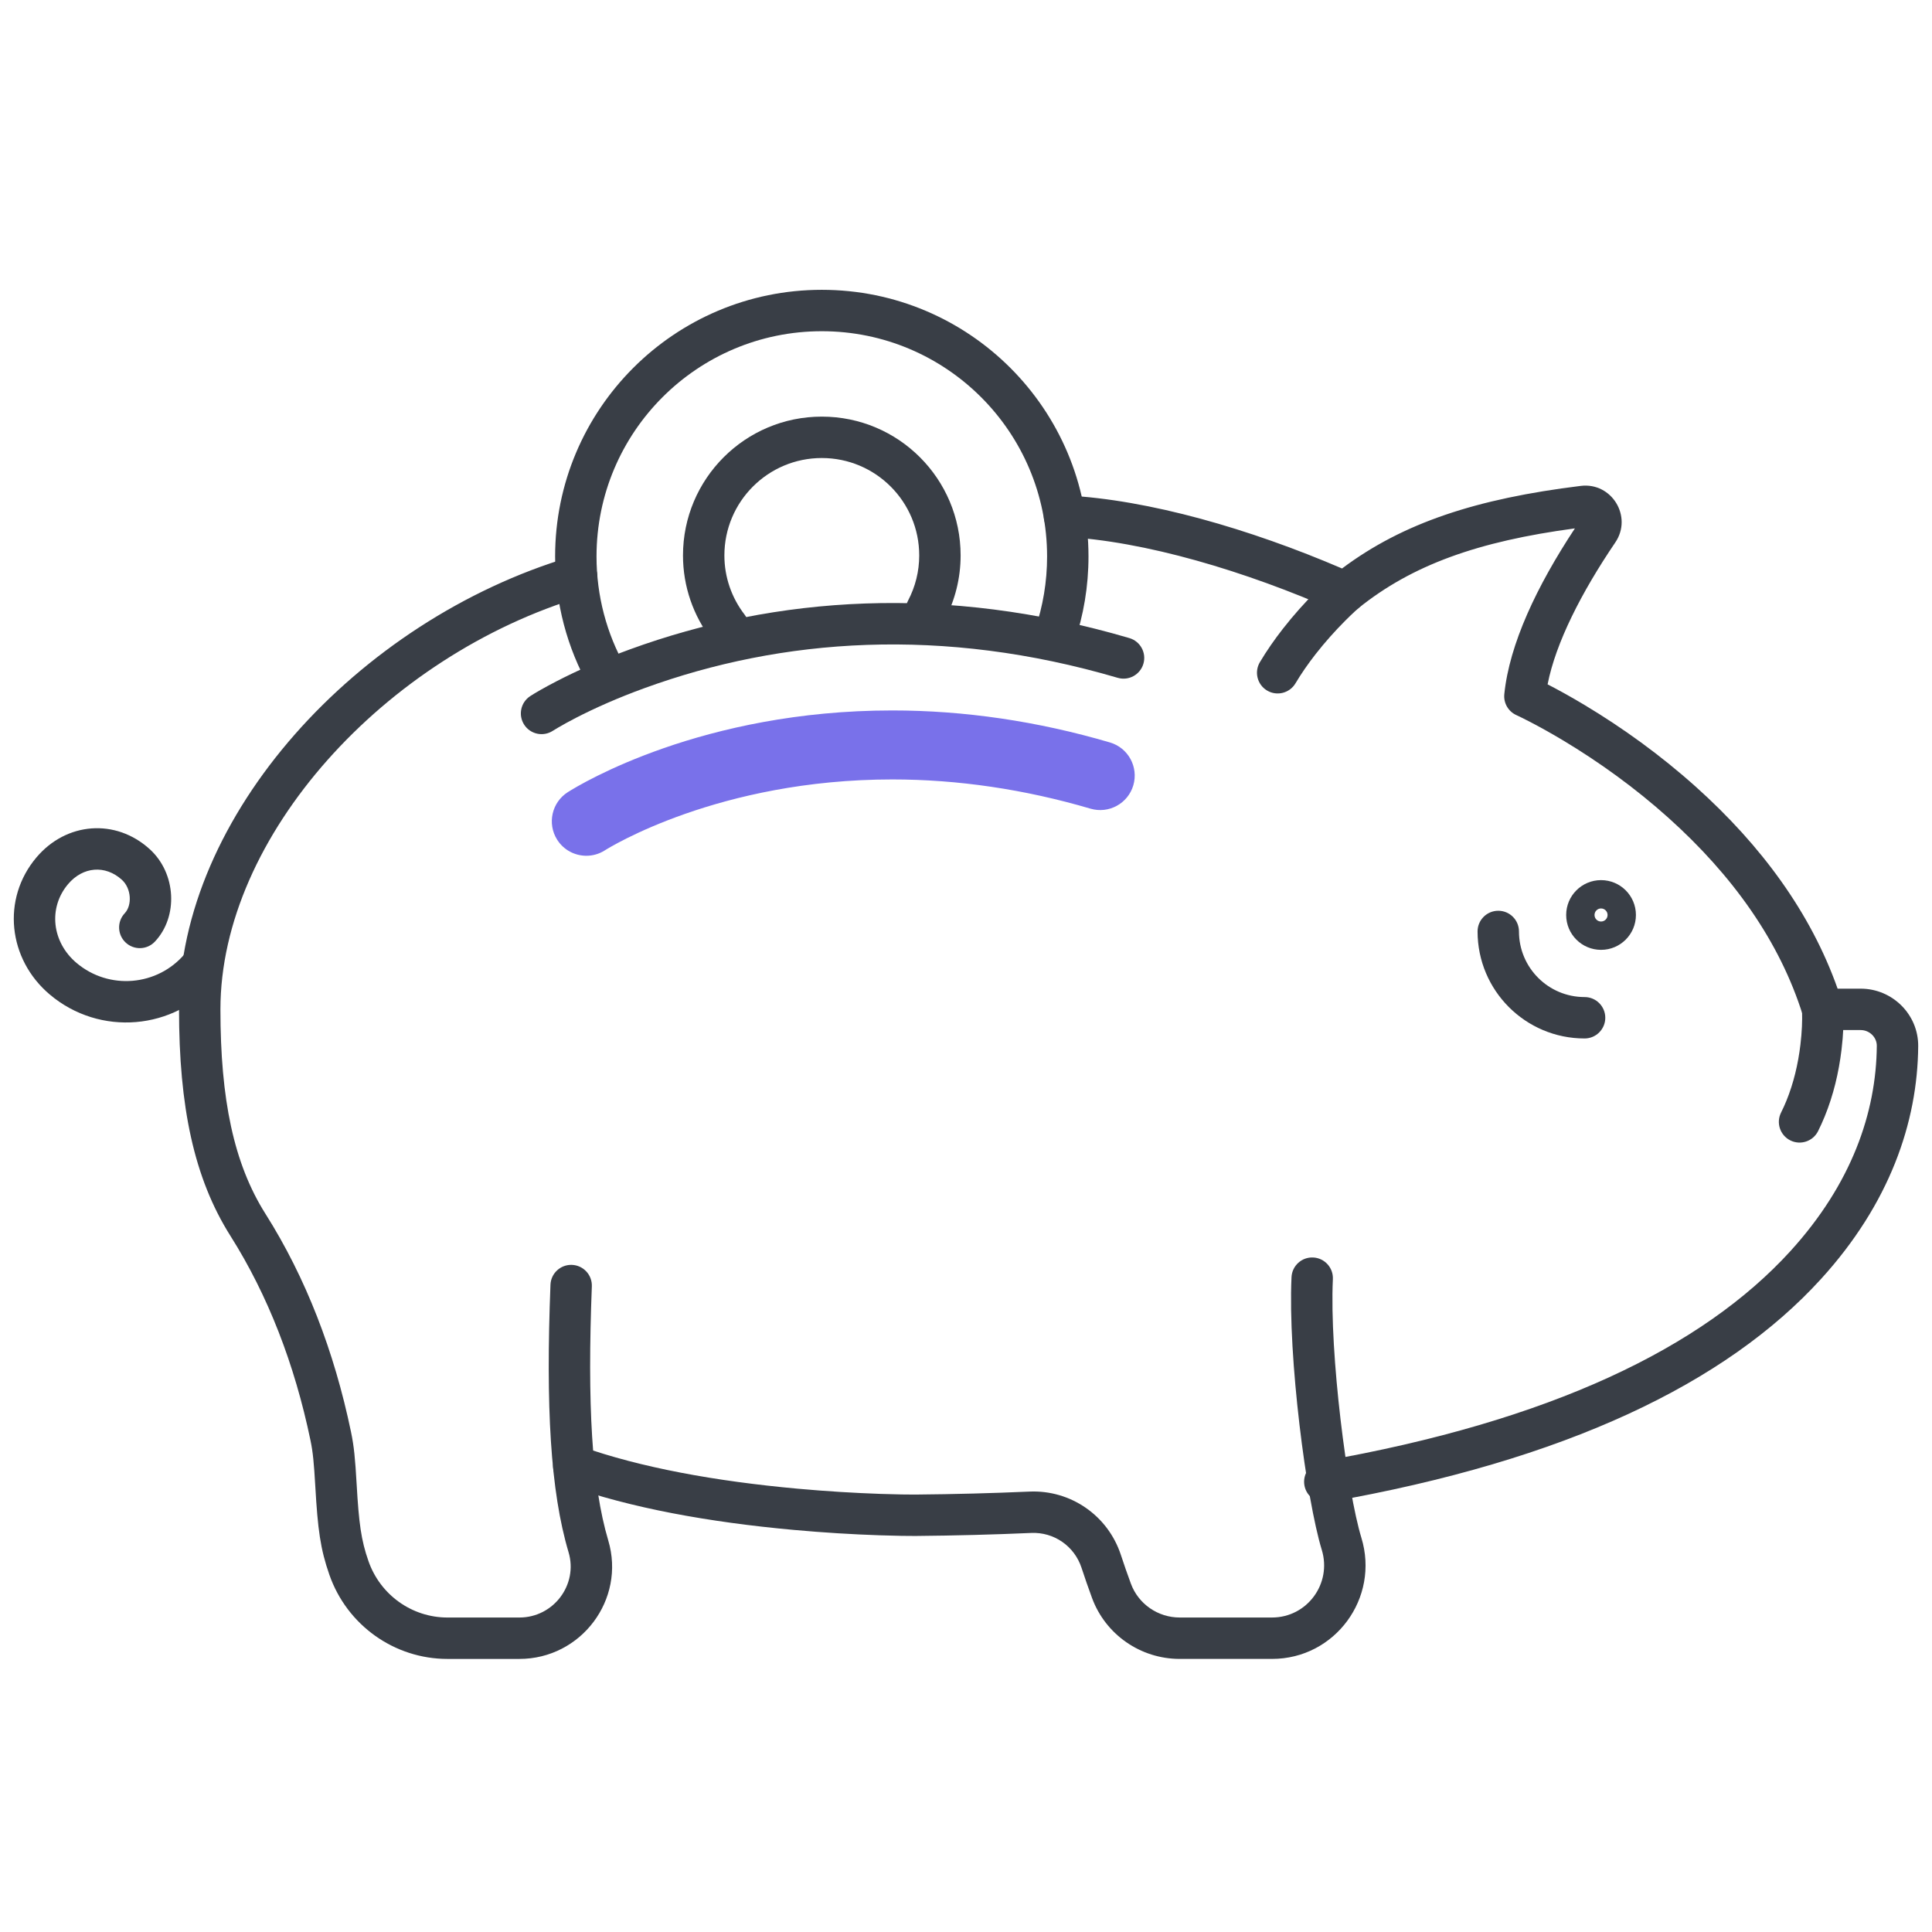 <svg xmlns="http://www.w3.org/2000/svg" width="140" height="140" viewBox="0 0 140 140">
  <g fill="none" fill-rule="evenodd">
    <rect width="140" height="140"/>
    <g transform="translate(2 22)">
      <path fill="#7971EA" d="M40.489,40.012 C39.661,40.012 38.851,39.601 38.375,38.85 C37.636,37.684 37.983,36.139 39.149,35.4 C40.105,34.794 48.888,29.481 62.661,29.481 C67.882,29.481 73.187,30.261 78.43,31.801 C79.755,32.19 80.513,33.579 80.125,34.905 C79.735,36.229 78.347,36.987 77.021,36.599 C72.236,35.193 67.404,34.481 62.661,34.481 C50.087,34.481 42.156,39.413 41.825,39.623 C41.409,39.887 40.947,40.012 40.489,40.012"/>
      <g fill="#393E46" transform="translate(-1 -1)">
        <path d="M52.956 23.538C53.461 24.195 53.337 25.136 52.68 25.641 52.023 26.146 51.082 26.022 50.577 25.366 49.235 23.619 48.492 21.488 48.492 19.249 48.492 13.693 52.996 9.19 58.551 9.19 64.107 9.19 68.61 13.693 68.61 19.249 68.61 20.89 68.211 22.48 67.46 23.913 67.076 24.647 66.169 24.93 65.435 24.545 64.701 24.161 64.418 23.254 64.803 22.52 65.331 21.513 65.61 20.4 65.61 19.249 65.61 15.35 62.45 12.19 58.551 12.19 54.653 12.19 51.492 15.35 51.492 19.249 51.492 20.819 52.012 22.309 52.956 23.538zM40.359 19.347C41.153 19.11 41.989 19.562 42.225 20.356 42.462 21.15 42.01 21.985 41.216 22.222 26.901 26.49 14.973 39.601 14.973 52.142 14.973 58.657 15.937 63.319 18.236 66.957 21.162 71.587 23.221 76.925 24.435 82.76 24.654 83.81 24.736 84.674 24.844 86.553 25.006 89.377 25.166 90.599 25.701 92.126 26.556 94.573 28.851 96.212 31.426 96.212L36.636 96.212C39.11 96.212 40.901 93.835 40.201 91.483 38.877 87.035 38.547 80.895 38.889 72.098 38.921 71.271 39.618 70.626 40.446 70.658 41.274 70.69 41.919 71.387 41.887 72.215 41.557 80.7 41.874 86.585 43.077 90.628 44.351 94.91 41.11 99.212 36.636 99.212L31.426 99.212C27.572 99.212 24.144 96.763 22.869 93.117 22.213 91.242 22.027 89.822 21.849 86.725 21.749 84.994 21.677 84.228 21.498 83.371 20.354 77.873 18.424 72.871 15.7 68.56 13.045 64.359 11.973 59.174 11.973 52.142 11.973 38.14 24.869 23.965 40.359 19.347zM133.832 50.642C136.129 50.642 138.018 52.513 138 54.81 137.956 60.34 135.926 66.229 130.948 71.69 124.086 79.22 112.486 84.835 95.259 87.853 94.443 87.996 93.666 87.45 93.523 86.634 93.38 85.818 93.925 85.041 94.741 84.898 111.358 81.987 122.358 76.662 128.731 69.669 133.177 64.791 134.962 59.616 135 54.786 135.005 54.168 134.474 53.642 133.832 53.642L131.078 53.642C130.422 53.642 129.841 53.216 129.646 52.589 127.975 47.223 124.554 42.435 119.886 38.249 117.471 36.084 114.878 34.22 112.287 32.664 111.381 32.121 110.542 31.655 109.792 31.269 109.348 31.04 109.038 30.89 108.883 30.82 108.295 30.555 107.943 29.944 108.008 29.302 108.377 25.667 110.357 21.483 113.123 17.289 106.103 18.228 101.322 19.935 97.41 23.092 96.973 23.444 96.376 23.524 95.862 23.297 89.276 20.388 81.925 18.192 76.062 17.899 75.235 17.857 74.598 17.153 74.639 16.325 74.681 15.498 75.385 14.861 76.212 14.902 82.263 15.206 89.576 17.33 96.25 20.194 100.669 16.881 106.002 15.137 113.546 14.21 115.791 13.933 117.322 16.432 116.051 18.307 113.598 21.921 111.736 25.575 111.145 28.591 111.152 28.595 111.159 28.598 111.166 28.602 111.972 29.018 112.868 29.514 113.831 30.092 116.577 31.74 119.322 33.714 121.889 36.016 126.629 40.267 130.211 45.138 132.16 50.642L133.832 50.642z"/>
        <path d="M40.074 86.633C39.294 86.355 38.886 85.498 39.163 84.717 39.44 83.937 40.298 83.528 41.079 83.806 45.408 85.344 50.844 86.335 56.796 86.876 58.906 87.068 60.937 87.189 62.815 87.254 63.967 87.293 64.923 87.306 65.311 87.302 68.157 87.277 70.917 87.204 73.593 87.086 76.585 86.953 79.284 88.821 80.221 91.67 80.448 92.361 80.693 93.067 80.95 93.762 81.493 95.232 82.908 96.211 84.487 96.211L91.175 96.211C93.72 96.211 95.529 93.752 94.781 91.308 93.66 87.642 92.318 77.323 92.588 71.55 92.627 70.722 93.329 70.083 94.157 70.122 94.984 70.161 95.624 70.863 95.585 71.69 95.331 77.114 96.628 87.09 97.65 90.43 98.987 94.798 95.741 99.211 91.175 99.211L84.487 99.211C81.655 99.211 79.115 97.453 78.135 94.802 77.866 94.071 77.608 93.33 77.371 92.606 76.854 91.035 75.373 90.01 73.726 90.083 71.014 90.203 68.219 90.276 65.339 90.302 64.908 90.306 63.907 90.293 62.712 90.252 60.78 90.186 58.694 90.061 56.524 89.864 50.344 89.302 44.682 88.269 40.074 86.633zM117.545 45.303C117.545 46.699 116.413 47.83 115.018 47.83 113.622 47.83 112.491 46.699 112.491 45.303 112.491 43.908 113.623 42.777 115.018 42.777 116.413 42.777 117.545 43.908 117.545 45.303zM114.545 45.303C114.545 45.566 114.756 45.777 115.018 45.777 115.279 45.777 115.491 45.566 115.491 45.303 115.491 45.042 115.279 44.83 115.018 44.83 114.756 44.83 114.545 45.042 114.545 45.303zM106.07 46.497C106.07 45.668 106.742 44.997 107.57 44.997 108.399 44.997 109.07 45.668 109.07 46.497 109.07 49.122 111.199 51.251 113.825 51.251 114.654 51.251 115.325 51.922 115.325 52.751 115.325 53.579 114.654 54.251 113.825 54.251 109.542 54.251 106.07 50.779 106.07 46.497zM129.581 52.236C129.529 51.409 130.157 50.697 130.984 50.645 131.811 50.593 132.523 51.221 132.575 52.048 132.577 52.087 132.58 52.151 132.583 52.236 132.608 52.989 132.577 53.956 132.444 55.062 132.246 56.717 131.857 58.355 131.226 59.901 131.078 60.264 130.918 60.619 130.745 60.966 130.374 61.707 129.473 62.007 128.732 61.637 127.991 61.266 127.691 60.365 128.061 59.624 128.2 59.347 128.329 59.061 128.449 58.768 128.969 57.491 129.297 56.111 129.465 54.706 129.578 53.762 129.605 52.945 129.585 52.336 129.583 52.28 129.582 52.247 129.581 52.236zM39.061 31.956C38.366 32.408 37.437 32.211 36.986 31.517 36.534 30.822 36.731 29.893 37.425 29.441 37.777 29.213 38.425 28.834 39.352 28.355 40.876 27.569 42.646 26.786 44.646 26.056 55.213 22.202 67.488 21.317 80.839 25.238 81.634 25.472 82.089 26.306 81.855 27.1 81.622 27.895 80.788 28.35 79.993 28.117 67.302 24.39 55.673 25.228 45.674 28.875 43.797 29.56 42.142 30.292 40.727 31.021 40.237 31.274 39.813 31.508 39.458 31.716 39.252 31.836 39.119 31.918 39.061 31.956z"/>
        <path d="M76.837 25.593C76.569 26.377 75.716 26.794 74.932 26.526 74.148 26.257 73.731 25.404 73.999 24.621 74.577 22.934 74.876 21.151 74.876 19.326 74.876 10.309 67.568 3.001 58.551 3.001 49.535 3.001 42.226 10.31 42.226 19.326 42.226 22.167 42.952 24.901 44.315 27.322 44.721 28.044 44.465 28.959 43.743 29.365 43.021 29.771 42.106 29.515 41.7 28.793 40.087 25.926 39.226 22.686 39.226 19.326 39.226 8.653 47.879.001 58.551.001 69.225.001 77.876 8.652 77.876 19.326 77.876 21.482 77.522 23.594 76.837 25.593zM95.488 20.789C96.115 20.248 97.062 20.317 97.604 20.944 98.145 21.571 98.076 22.518 97.449 23.06 97.409 23.094 97.325 23.169 97.201 23.283 96.989 23.479 96.751 23.707 96.494 23.965 95.757 24.703 95.02 25.524 94.334 26.401 93.786 27.103 93.295 27.811 92.875 28.517 92.452 29.229 91.531 29.463 90.819 29.04 90.107 28.616 89.873 27.696 90.296 26.984 90.785 26.162 91.348 25.351 91.971 24.554 92.736 23.574 93.553 22.665 94.37 21.846 94.865 21.351 95.254 20.991 95.488 20.789zM12.395 48.116C12.93 47.484 13.876 47.404 14.509 47.939 15.142 48.473 15.222 49.42 14.687 50.053 11.633 53.668 6.226 54.123 2.609 51.069-.427 48.505-.898 44.136 1.64 41.132 3.807 38.567 7.387 38.288 9.858 40.542 11.776 42.292 11.924 45.43 10.223 47.235 9.655 47.838 8.706 47.866 8.103 47.298 7.5 46.73 7.471 45.781 8.039 45.178 8.583 44.601 8.526 43.387 7.837 42.758 6.636 41.663 5.012 41.789 3.932 43.068 2.484 44.781 2.751 47.262 4.545 48.777 6.895 50.762 10.41 50.466 12.395 48.116z"/>
      </g>
    </g>
  </g>
</svg>

